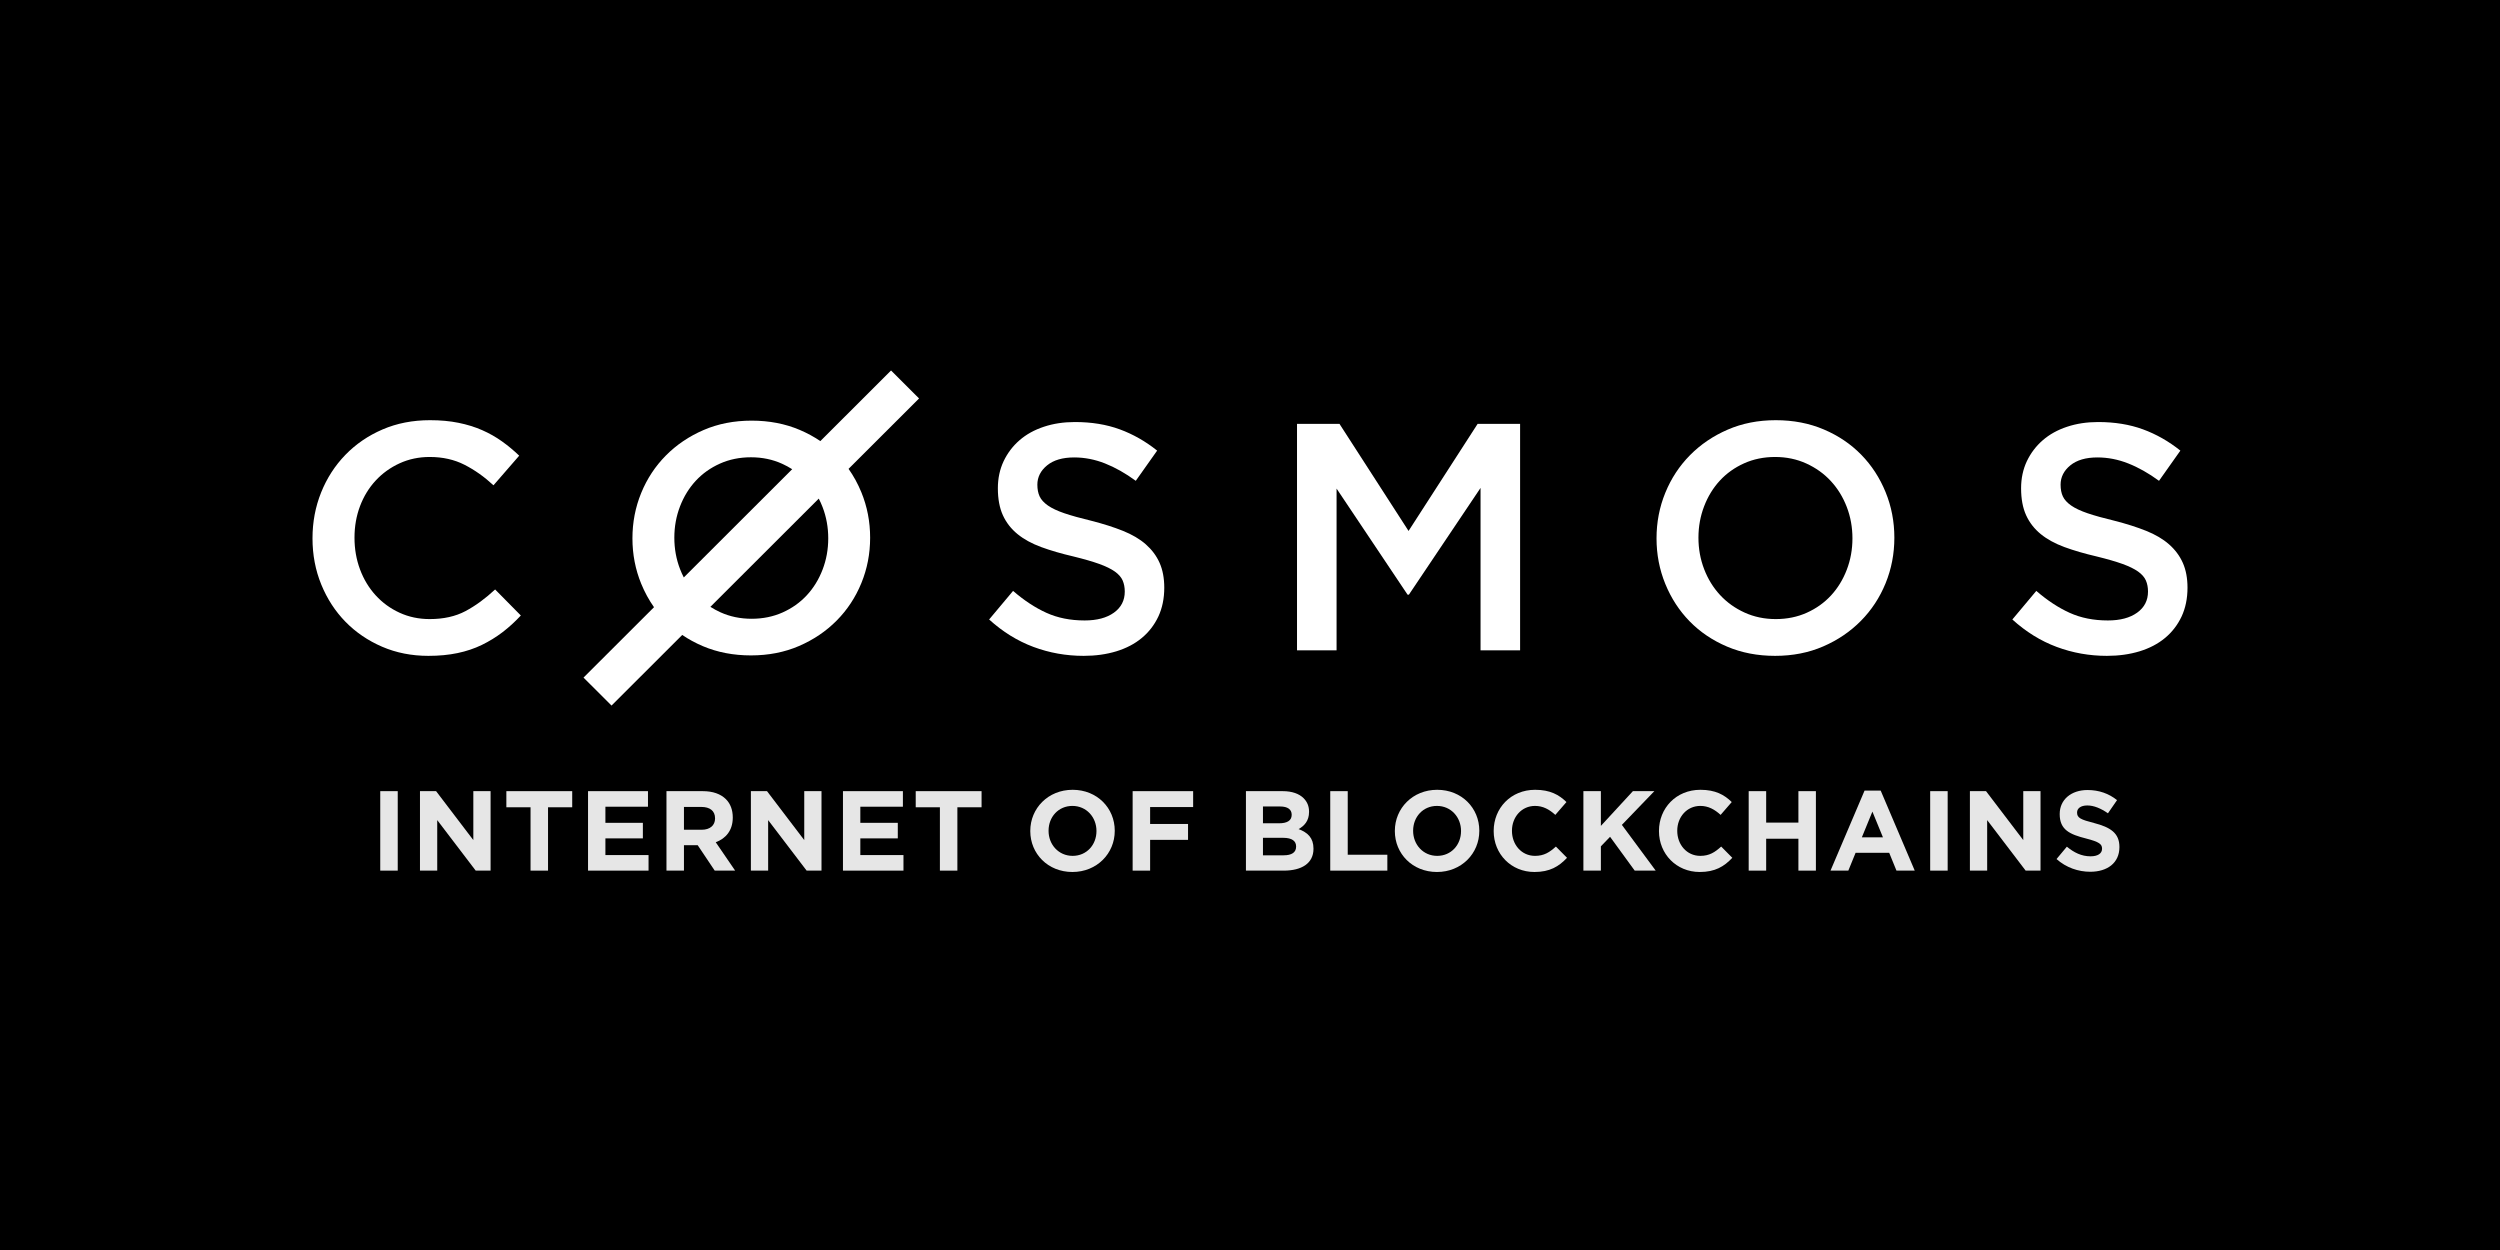 <svg width="1024" height="512" viewBox="0 0 1024 512" fill="none" xmlns="http://www.w3.org/2000/svg">
<rect width="1024" height="512" fill="black"/>
<rect width="768" height="144" transform="translate(128 148)" fill="black"/>
<path fill-rule="evenodd" clip-rule="evenodd" d="M213.333 252.108L202.801 241.441C198.8 245.173 194.756 248.131 190.665 250.309C186.578 252.486 181.689 253.574 176 253.574C171.555 253.574 167.445 252.709 163.667 250.975C159.889 249.24 156.623 246.864 153.867 243.84C151.111 240.818 148.979 237.286 147.466 233.242C145.955 229.198 145.201 224.863 145.201 220.244C145.201 215.621 145.955 211.309 147.466 207.309C148.979 203.31 151.111 199.822 153.867 196.843C156.623 193.866 159.889 191.511 163.667 189.777C167.445 188.045 171.555 187.178 176 187.178C181.332 187.178 186.089 188.245 190.266 190.378C194.445 192.51 198.401 195.311 202.131 198.777L212.666 186.646C210.444 184.512 208.09 182.557 205.6 180.778C203.112 179.001 200.401 177.466 197.467 176.178C194.533 174.889 191.311 173.89 187.8 173.18C184.288 172.467 180.399 172.111 176.134 172.111C169.022 172.111 162.534 173.379 156.668 175.912C150.799 178.445 145.734 181.911 141.467 186.311C137.2 190.711 133.89 195.843 131.533 201.711C129.176 207.577 128 213.844 128 220.51C128 227.264 129.2 233.575 131.6 239.442C133.999 245.306 137.311 250.395 141.533 254.707C145.755 259.017 150.754 262.417 156.533 264.906C162.311 267.396 168.623 268.639 175.466 268.639C179.823 268.639 183.801 268.261 187.4 267.506C191 266.75 194.312 265.64 197.334 264.174C200.356 262.706 203.178 260.972 205.801 258.974C208.422 256.974 210.934 254.684 213.333 252.108Z" fill="white"/>
<path fill-rule="evenodd" clip-rule="evenodd" d="M424.902 198.538C424.902 195.433 426.228 192.795 428.881 190.624C431.532 188.448 435.247 187.363 440.02 187.363C444.264 187.363 448.463 188.185 452.617 189.825C456.773 191.465 460.972 193.838 465.214 196.941L473.967 184.57C469.195 180.756 464.089 177.853 458.652 175.859C453.213 173.863 447.092 172.865 440.285 172.865C435.689 172.865 431.445 173.508 427.577 174.795C423.687 176.08 420.374 177.919 417.609 180.313C414.847 182.709 412.68 185.568 411.09 188.894C409.521 192.219 408.725 195.922 408.725 200.001C408.725 204.346 409.41 208.027 410.78 211.042C412.151 214.057 414.162 216.629 416.77 218.757C419.377 220.886 422.626 222.659 426.471 224.078C430.339 225.498 434.738 226.781 439.71 227.935C444.044 228.999 447.556 230.019 450.275 230.993C452.971 231.97 455.093 233.012 456.662 234.12C458.208 235.229 459.271 236.447 459.845 237.777C460.42 239.109 460.706 240.615 460.706 242.3C460.706 245.938 459.226 248.82 456.265 250.947C453.302 253.077 449.302 254.139 444.264 254.139C438.429 254.139 433.212 253.097 428.616 251.013C424.018 248.929 419.466 245.938 414.956 242.034L405.145 253.741C410.714 258.795 416.77 262.542 423.311 264.981C429.854 267.42 436.705 268.639 443.865 268.639C448.728 268.639 453.193 268.018 457.26 266.777C461.303 265.534 464.796 263.716 467.669 261.322C470.564 258.928 472.818 256.002 474.454 252.544C476.067 249.085 476.885 245.139 476.885 240.704C476.885 236.803 476.244 233.411 474.962 230.528C473.679 227.646 471.779 225.121 469.304 222.946C466.828 220.774 463.69 218.933 459.933 217.425C456.178 215.92 451.844 214.545 446.981 213.303C442.539 212.239 438.893 211.218 435.998 210.243C433.125 209.269 430.87 208.204 429.212 207.05C427.577 205.898 426.451 204.656 425.83 203.326C425.213 201.995 424.902 200.399 424.902 198.538Z" fill="white"/>
<path fill-rule="evenodd" clip-rule="evenodd" d="M606.43 199.856V266.376H622.632V173.619H605.233L576.944 217.48L548.655 173.619H531.258V266.376H547.46V200.12L576.545 243.585H577.077L606.43 199.856Z" fill="white"/>
<path fill-rule="evenodd" clip-rule="evenodd" d="M758.762 220.51C758.762 225.043 757.987 229.331 756.433 233.377C754.882 237.421 752.731 240.93 749.978 243.907C747.229 246.884 743.924 249.241 740.065 250.975C736.205 252.709 731.969 253.574 727.356 253.574C722.742 253.574 718.483 252.685 714.579 250.908C710.676 249.129 707.325 246.729 704.531 243.709C701.737 240.685 699.563 237.153 698.01 233.109C696.458 229.065 695.681 224.775 695.681 220.244C695.681 215.709 696.458 211.421 698.01 207.377C699.563 203.331 701.714 199.822 704.465 196.843C707.216 193.866 710.521 191.512 714.38 189.777C718.238 188.045 722.476 187.178 727.089 187.178C731.703 187.178 735.962 188.067 739.866 189.846C743.768 191.623 747.118 194.023 749.912 197.045C752.708 200.065 754.882 203.6 756.433 207.643C757.987 211.687 758.762 215.977 758.762 220.51ZM775.93 220.244C775.93 213.666 774.732 207.443 772.337 201.576C769.943 195.712 766.614 190.599 762.357 186.245C758.098 181.888 752.997 178.445 747.05 175.912C741.107 173.379 734.542 172.111 727.356 172.111C720.169 172.111 713.604 173.401 707.659 175.979C701.714 178.556 696.568 182.044 692.221 186.444C687.872 190.844 684.504 195.978 682.107 201.844C679.711 207.71 678.514 213.932 678.514 220.51C678.514 227.086 679.711 233.307 682.107 239.174C684.504 245.042 687.829 250.152 692.088 254.507C696.345 258.862 701.448 262.307 707.393 264.84C713.337 267.372 719.901 268.639 727.089 268.639C734.275 268.639 740.841 267.349 746.784 264.773C752.731 262.195 757.875 258.708 762.224 254.306C766.571 249.908 769.943 244.774 772.337 238.908C774.732 233.042 775.93 226.82 775.93 220.244Z" fill="white"/>
<path fill-rule="evenodd" clip-rule="evenodd" d="M844.017 198.538C844.017 195.433 845.343 192.795 847.994 190.624C850.648 188.448 854.36 187.363 859.135 187.363C863.377 187.363 867.578 188.185 871.732 189.825C875.887 191.465 880.088 193.838 884.331 196.941L893.082 184.57C888.309 180.756 883.203 177.853 877.765 175.859C872.33 173.863 866.208 172.865 859.4 172.865C854.804 172.865 850.56 173.508 846.692 174.795C842.802 176.08 839.489 177.919 836.725 180.313C833.962 182.709 831.797 185.568 830.203 188.894C828.636 192.219 827.84 195.922 827.84 200.001C827.84 204.346 828.525 208.027 829.896 211.042C831.266 214.057 833.277 216.629 835.884 218.757C838.492 220.886 841.741 222.659 845.588 224.078C849.454 225.498 853.854 226.781 858.826 227.935C863.157 228.999 866.671 230.019 869.39 230.993C872.085 231.97 874.209 233.012 875.778 234.12C877.323 235.229 878.386 236.447 878.961 237.777C879.535 239.109 879.823 240.615 879.823 242.3C879.823 245.938 878.34 248.82 875.38 250.947C872.418 253.077 868.417 254.139 863.377 254.139C857.543 254.139 852.326 253.097 847.731 251.013C843.135 248.929 838.582 245.938 834.071 242.034L824.26 253.741C829.828 258.795 835.884 262.542 842.427 264.981C848.968 267.42 855.818 268.639 862.98 268.639C867.843 268.639 872.307 268.018 876.375 266.777C880.419 265.534 883.911 263.716 886.784 261.322C889.679 258.928 891.933 256.002 893.569 252.544C895.181 249.085 896 245.139 896 240.704C896 236.803 895.358 233.411 894.077 230.528C892.794 227.646 890.894 225.121 888.418 222.946C885.943 220.774 882.805 218.933 879.048 217.425C875.291 215.92 870.958 214.545 866.097 213.303C861.654 212.239 858.008 211.218 855.113 210.243C852.24 209.269 849.986 208.204 848.327 207.05C846.692 205.898 845.565 204.656 844.946 203.326C844.328 201.995 844.017 200.399 844.017 198.538Z" fill="white"/>
<path fill-rule="evenodd" clip-rule="evenodd" d="M324.479 192.188L280.084 236.525C279.511 235.415 278.994 234.259 278.531 233.061C276.981 229.032 276.206 224.758 276.206 220.244C276.206 215.727 276.981 211.454 278.531 207.426C280.084 203.396 282.233 199.9 284.983 196.932C287.732 193.966 291.035 191.62 294.892 189.893C298.75 188.167 302.983 187.303 307.593 187.303C312.205 187.303 316.461 188.189 320.361 189.961C321.811 190.619 323.184 191.361 324.479 192.188ZM320.562 250.859C316.704 252.586 312.47 253.448 307.86 253.448C303.249 253.448 298.992 252.563 295.091 250.793C293.643 250.133 292.27 249.391 290.976 248.562L335.37 204.229C335.942 205.336 336.459 206.491 336.922 207.691C338.473 211.72 339.248 215.994 339.248 220.509C339.248 225.025 338.473 229.297 336.922 233.328C335.37 237.356 333.22 240.852 330.471 243.818C327.722 246.784 324.42 249.131 320.562 250.859ZM327.278 264.605C333.22 262.037 338.363 258.563 342.707 254.178C347.052 249.796 350.42 244.682 352.814 238.838C355.21 232.994 356.407 226.796 356.407 220.244C356.407 213.691 355.21 207.492 352.814 201.647C351.395 198.181 349.647 194.98 347.572 192.043L376.447 163.208L364.973 151.75L336.01 180.673C333.41 178.903 330.588 177.372 327.544 176.08C321.603 173.557 315.042 172.294 307.86 172.294C300.677 172.294 294.116 173.578 288.175 176.146C282.233 178.714 277.09 182.189 272.746 186.572C268.401 190.956 265.031 196.07 262.638 201.914C260.244 207.757 259.047 213.956 259.047 220.509C259.047 227.061 260.244 233.258 262.638 239.103C264.059 242.571 265.807 245.771 267.881 248.71L239.008 277.542L250.482 289L279.443 260.079C282.043 261.849 284.866 263.38 287.909 264.672C293.851 267.195 300.411 268.456 307.593 268.456C314.776 268.456 321.337 267.172 327.278 264.605Z" fill="white"/>
<path d="M155.75 356.608H162.911V324.058H155.75V356.608Z" fill="#E6E6E6"/>
<path d="M172.021 356.608H179.089V335.915L194.852 356.608H200.944V324.058H193.876V344.099L178.624 324.058H172.021V356.608Z" fill="#E6E6E6"/>
<path d="M217.312 356.608H224.473V330.661H234.377V324.058H207.407V330.661H217.312V356.608Z" fill="#E6E6E6"/>
<path d="M240.86 356.608H265.644V350.238H247.974V343.402H263.319V337.031H247.974V330.428H265.412V324.058H240.86V356.608Z" fill="#E6E6E6"/>
<path d="M272.986 356.608H280.147V346.192H285.774L292.749 356.608H301.119L293.167 344.983C297.306 343.448 300.142 340.147 300.142 334.892V334.799C300.142 331.73 299.166 329.173 297.352 327.36C295.213 325.221 292.005 324.058 287.866 324.058H272.986V356.608ZM280.147 339.868V330.521H287.262C290.749 330.521 292.888 332.103 292.888 335.172V335.264C292.888 338.008 290.889 339.868 287.401 339.868H280.147Z" fill="#E6E6E6"/>
<path d="M307.565 356.608H314.633V335.915L330.396 356.608H336.488V324.058H329.42V344.099L314.168 324.058H307.565V356.608Z" fill="#E6E6E6"/>
<path d="M345.276 356.608H370.061V350.238H352.391V343.402H367.736V337.031H352.391V330.428H369.828V324.058H345.276V356.608Z" fill="#E6E6E6"/>
<path d="M384.982 356.608H392.143V330.661H402.048V324.058H375.078V330.661H384.982V356.608Z" fill="#E6E6E6"/>
<path d="M439.256 357.166C449.3 357.166 456.601 349.587 456.601 340.333V340.24C456.601 330.987 449.393 323.5 439.349 323.5C429.305 323.5 422.005 331.08 422.005 340.333V340.426C422.005 349.68 429.212 357.166 439.256 357.166ZM439.349 350.563C433.583 350.563 429.491 345.913 429.491 340.333V340.24C429.491 334.66 433.49 330.103 439.256 330.103C445.022 330.103 449.114 334.753 449.114 340.333V340.426C449.114 346.006 445.115 350.563 439.349 350.563Z" fill="#E6E6E6"/>
<path d="M463.928 356.608H471.089V344.007H486.62V337.497H471.089V330.568H488.712V324.058H463.928V356.608Z" fill="#E6E6E6"/>
<path d="M510.334 356.608H525.819C533.166 356.608 538.002 353.632 538.002 347.68V347.587C538.002 343.216 535.677 341.031 531.91 339.589C534.235 338.287 536.188 336.241 536.188 332.568V332.474C536.188 330.242 535.444 328.429 533.956 326.941C532.096 325.081 529.167 324.058 525.447 324.058H510.334V356.608ZM529.074 333.776C529.074 336.194 527.074 337.217 523.912 337.217H517.309V330.336H524.377C527.4 330.336 529.074 331.544 529.074 333.683V333.776ZM530.887 346.703V346.797C530.887 349.215 528.981 350.331 525.819 350.331H517.309V343.17H525.586C529.26 343.17 530.887 344.518 530.887 346.703Z" fill="#E6E6E6"/>
<path d="M544.868 356.608H568.257V350.098H552.029V324.058H544.868V356.608Z" fill="#E6E6E6"/>
<path d="M588.581 357.166C598.625 357.166 605.925 349.587 605.925 340.333V340.24C605.925 330.987 598.718 323.5 588.674 323.5C578.63 323.5 571.329 331.08 571.329 340.333V340.426C571.329 349.68 578.537 357.166 588.581 357.166ZM588.674 350.563C582.908 350.563 578.816 345.913 578.816 340.333V340.24C578.816 334.66 582.815 330.103 588.581 330.103C594.347 330.103 598.439 334.753 598.439 340.333V340.426C598.439 346.006 594.44 350.563 588.674 350.563Z" fill="#E6E6E6"/>
<path d="M628.505 357.166C634.782 357.166 638.502 354.934 641.85 351.354L637.293 346.75C634.736 349.075 632.457 350.563 628.737 350.563C623.157 350.563 619.298 345.913 619.298 340.333V340.24C619.298 334.66 623.25 330.103 628.737 330.103C631.992 330.103 634.55 331.498 637.061 333.776L641.618 328.522C638.595 325.546 634.922 323.5 628.784 323.5C618.786 323.5 611.811 331.08 611.811 340.333V340.426C611.811 349.772 618.926 357.166 628.505 357.166Z" fill="#E6E6E6"/>
<path d="M648.558 356.608H655.719V346.657L659.485 342.751L669.576 356.608H678.178L664.321 337.868L677.62 324.058H668.832L655.719 338.287V324.058H648.558V356.608Z" fill="#E6E6E6"/>
<path d="M696.208 357.166C702.486 357.166 706.206 354.934 709.554 351.354L704.997 346.75C702.439 349.075 700.161 350.563 696.441 350.563C690.861 350.563 687.001 345.913 687.001 340.333V340.24C687.001 334.66 690.954 330.103 696.441 330.103C699.696 330.103 702.253 331.498 704.764 333.776L709.321 328.522C706.299 325.546 702.625 323.5 696.487 323.5C686.49 323.5 679.515 331.08 679.515 340.333V340.426C679.515 349.772 686.629 357.166 696.208 357.166Z" fill="#E6E6E6"/>
<path d="M716.262 356.608H723.423V343.542H736.629V356.608H743.79V324.058H736.629V336.939H723.423V324.058H716.262V356.608Z" fill="#E6E6E6"/>
<path d="M749.776 356.608H757.076L760.052 349.307H773.816L776.792 356.608H784.279L770.329 323.825H763.726L749.776 356.608ZM762.61 342.984L766.934 332.428L771.259 342.984H762.61Z" fill="#E6E6E6"/>
<path d="M790.603 356.608H797.764V324.058H790.603V356.608Z" fill="#E6E6E6"/>
<path d="M806.874 356.608H813.942V335.915L829.705 356.608H835.797V324.058H828.729V344.099L813.477 324.058H806.874V356.608Z" fill="#E6E6E6"/>
<path d="M856.164 357.073C863.185 357.073 868.114 353.446 868.114 346.983V346.889C868.114 341.216 864.394 338.845 857.791 337.124C852.165 335.683 850.77 334.985 850.77 332.846V332.754C850.77 331.172 852.211 329.917 854.955 329.917C857.698 329.917 860.535 331.126 863.418 333.126L867.138 327.731C863.836 325.081 859.791 323.593 855.048 323.593C848.398 323.593 843.655 327.499 843.655 333.404V333.497C843.655 339.961 847.887 341.774 854.443 343.448C859.884 344.844 861 345.774 861 347.587V347.68C861 349.587 859.233 350.749 856.303 350.749C852.583 350.749 849.514 349.215 846.585 346.797L842.353 351.865C846.259 355.352 851.235 357.073 856.164 357.073Z" fill="#E6E6E6"/>
</svg>
